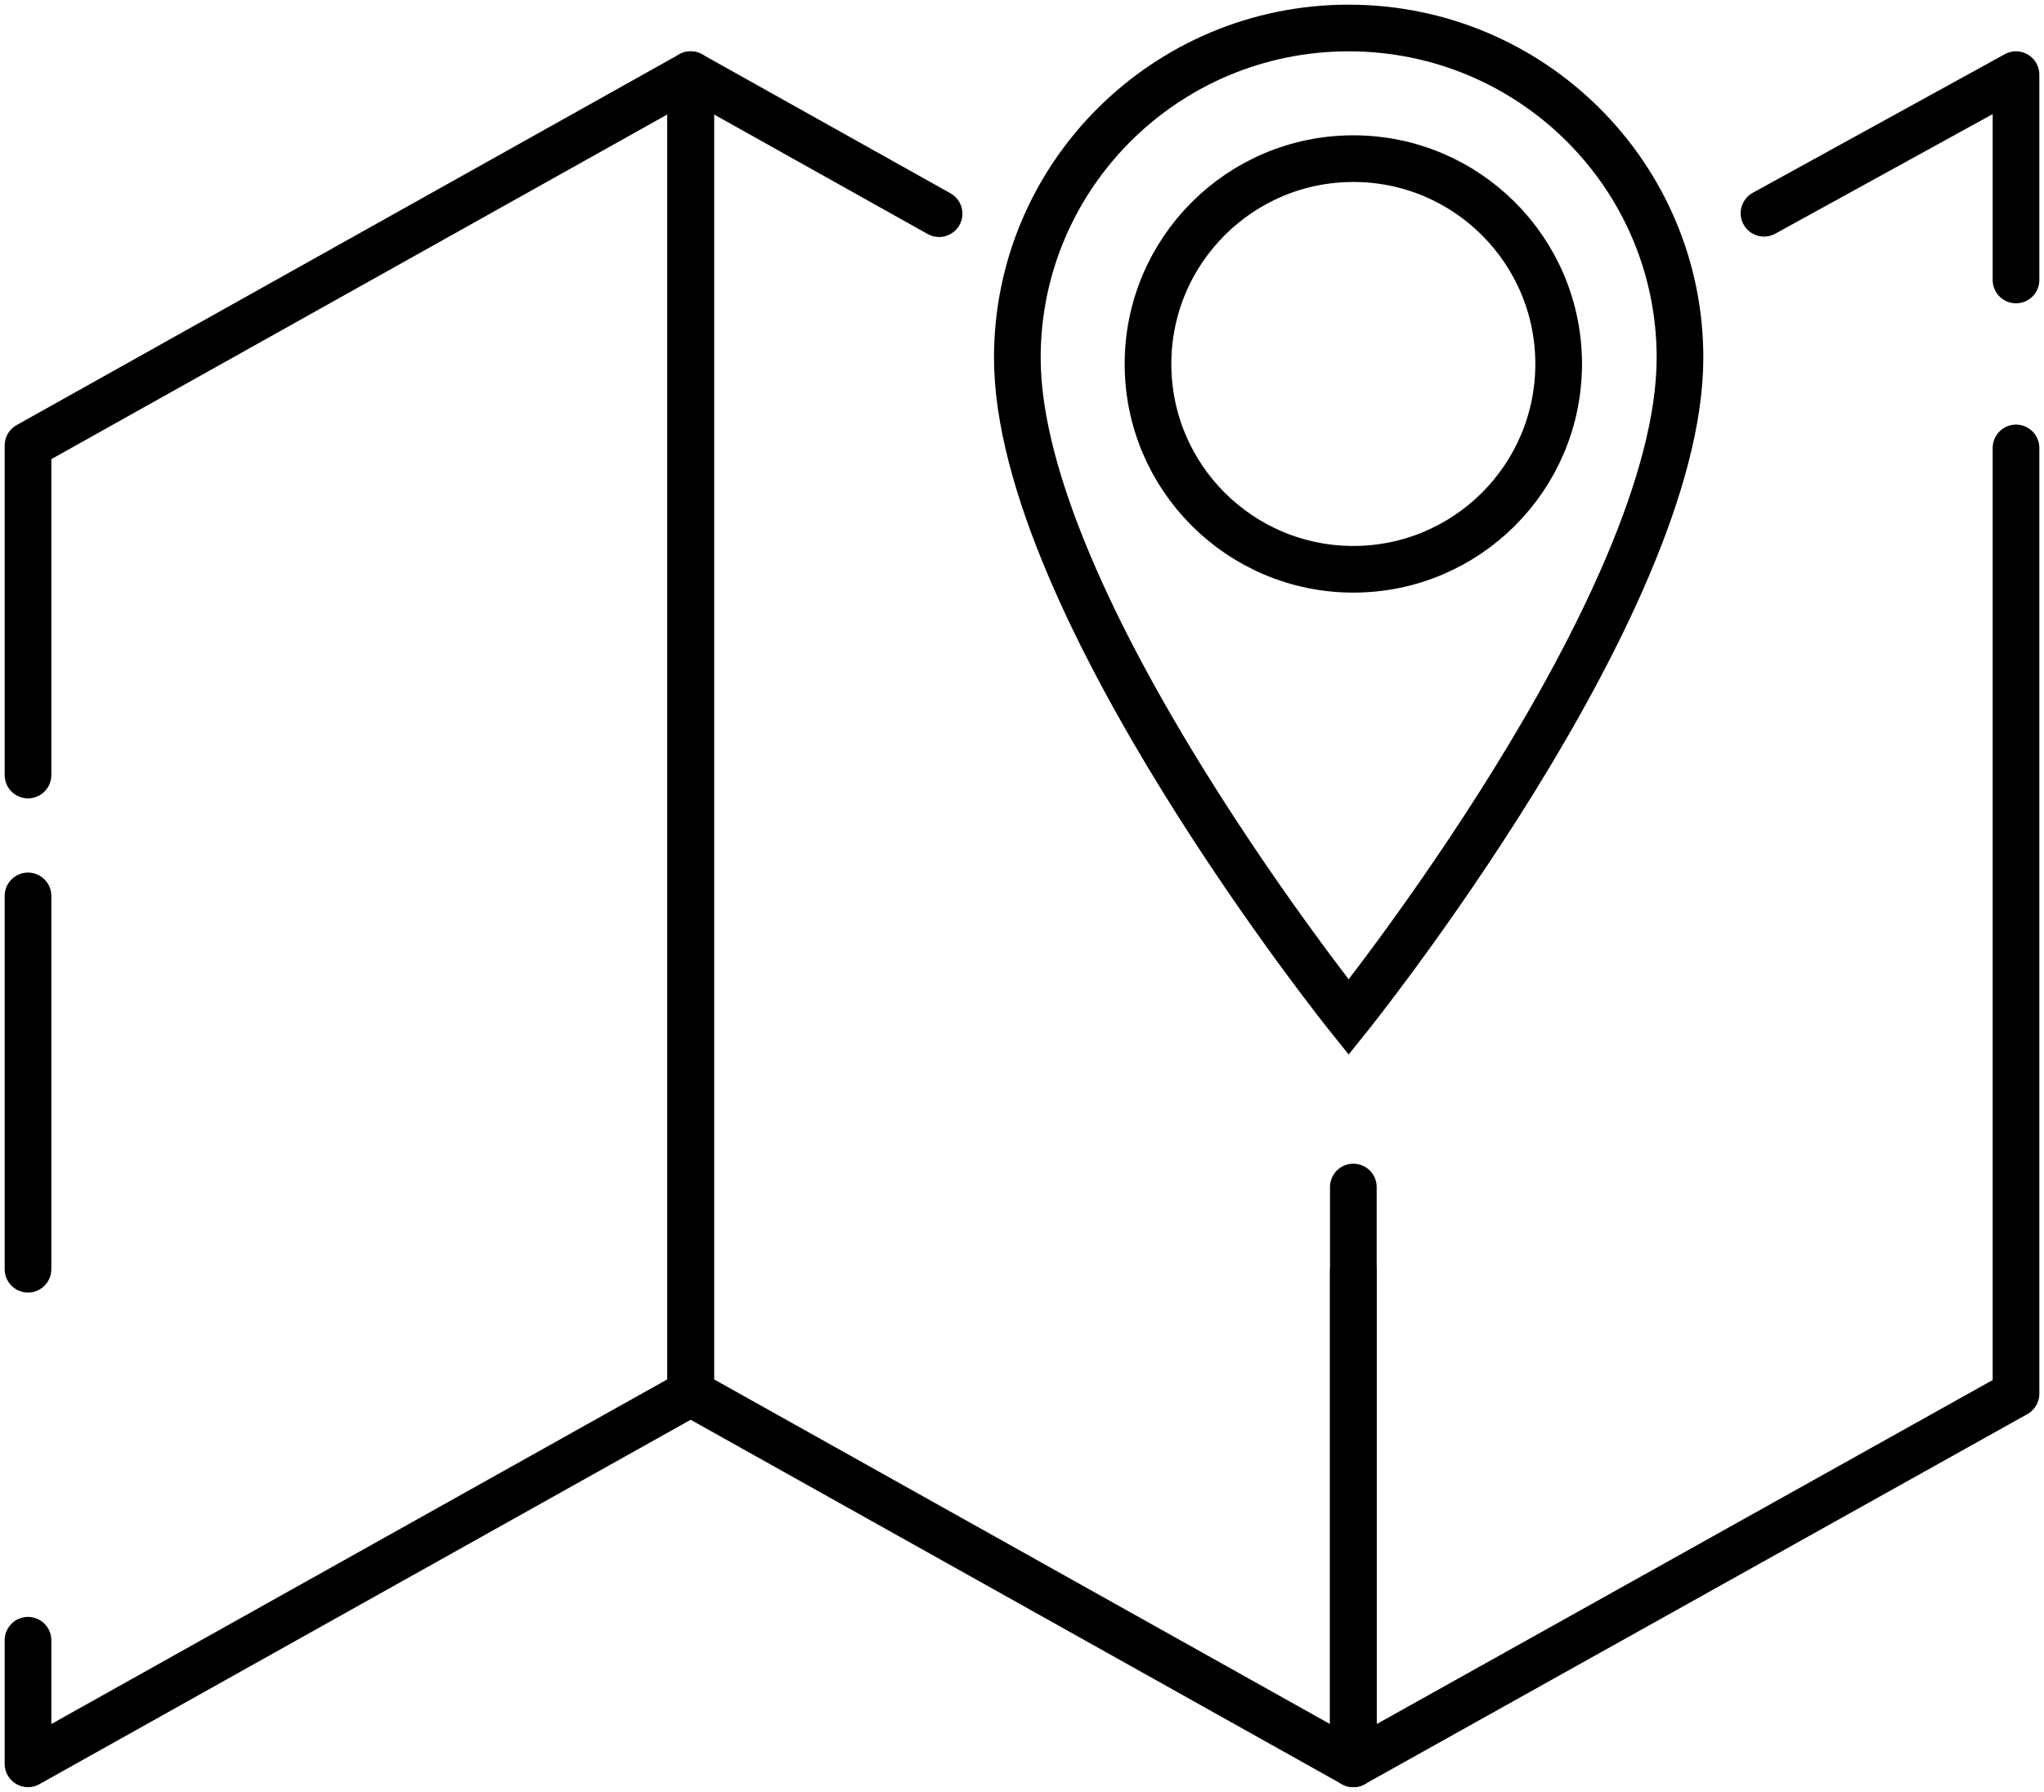 <?xml version="1.0" encoding="UTF-8"?>
<svg width="219px" height="192px" viewBox="0 0 219 192" version="1.1" xmlns="http://www.w3.org/2000/svg" xmlns:xlink="http://www.w3.org/1999/xlink">
    <!-- Generator: Sketch 57.1 (83088) - https://sketch.com -->
    <title>Group 15@2x</title>
    <desc>Created with Sketch.</desc>
    <g id="G_3.2_LPs" stroke="none" stroke-width="1" fill="none" fill-rule="evenodd">
        <g id="G_2.0.0.0_LandingPage_seller_Bewertung" transform="translate(-1059, -1748)" stroke="currentColor" stroke-width="5">
            <g id="Group-6-Copy" transform="translate(0, 1664)">
                <g id="Group-15" transform="translate(1060, 87)">
                    <polyline id="Stroke-1" stroke-linecap="round" stroke-linejoin="round" points="2 80.049 2 44.732 73 5 73 146.268 2 186 2 172.756"></polyline>
                    <path d="M2,133 L2,93" id="Stroke-3" stroke-linecap="round" stroke-linejoin="round"></path>
                    <polyline id="Stroke-5" stroke-linecap="round" stroke-linejoin="round" points="215 45 215 146.344 144 186 144 133.125"></polyline>
                    <polyline id="Stroke-7" stroke-linecap="round" stroke-linejoin="round" points="188 19.85 215 5 215 27"></polyline>
                    <polyline id="Stroke-9" stroke-linecap="round" stroke-linejoin="round" points="144 124.195 144 186 73 146.268 73 5 99.616 19.895"></polyline>
                    <path d="M179,35.333 C179,61.833 143.5,106 143.5,106 C143.5,106 108,61.833 108,35.333 C108,15.82 123.895,0 143.5,0 C163.105,0 179,15.82 179,35.333 Z" id="Stroke-11"></path>
                    <path d="M166,36 C166,48.148 156.148,58 144,58 C131.852,58 122,48.148 122,36 C122,23.852 131.852,14 144,14 C156.148,14 166,23.852 166,36 Z" id="Stroke-13"></path>
                </g>
            </g>
        </g>
    </g>
</svg>
